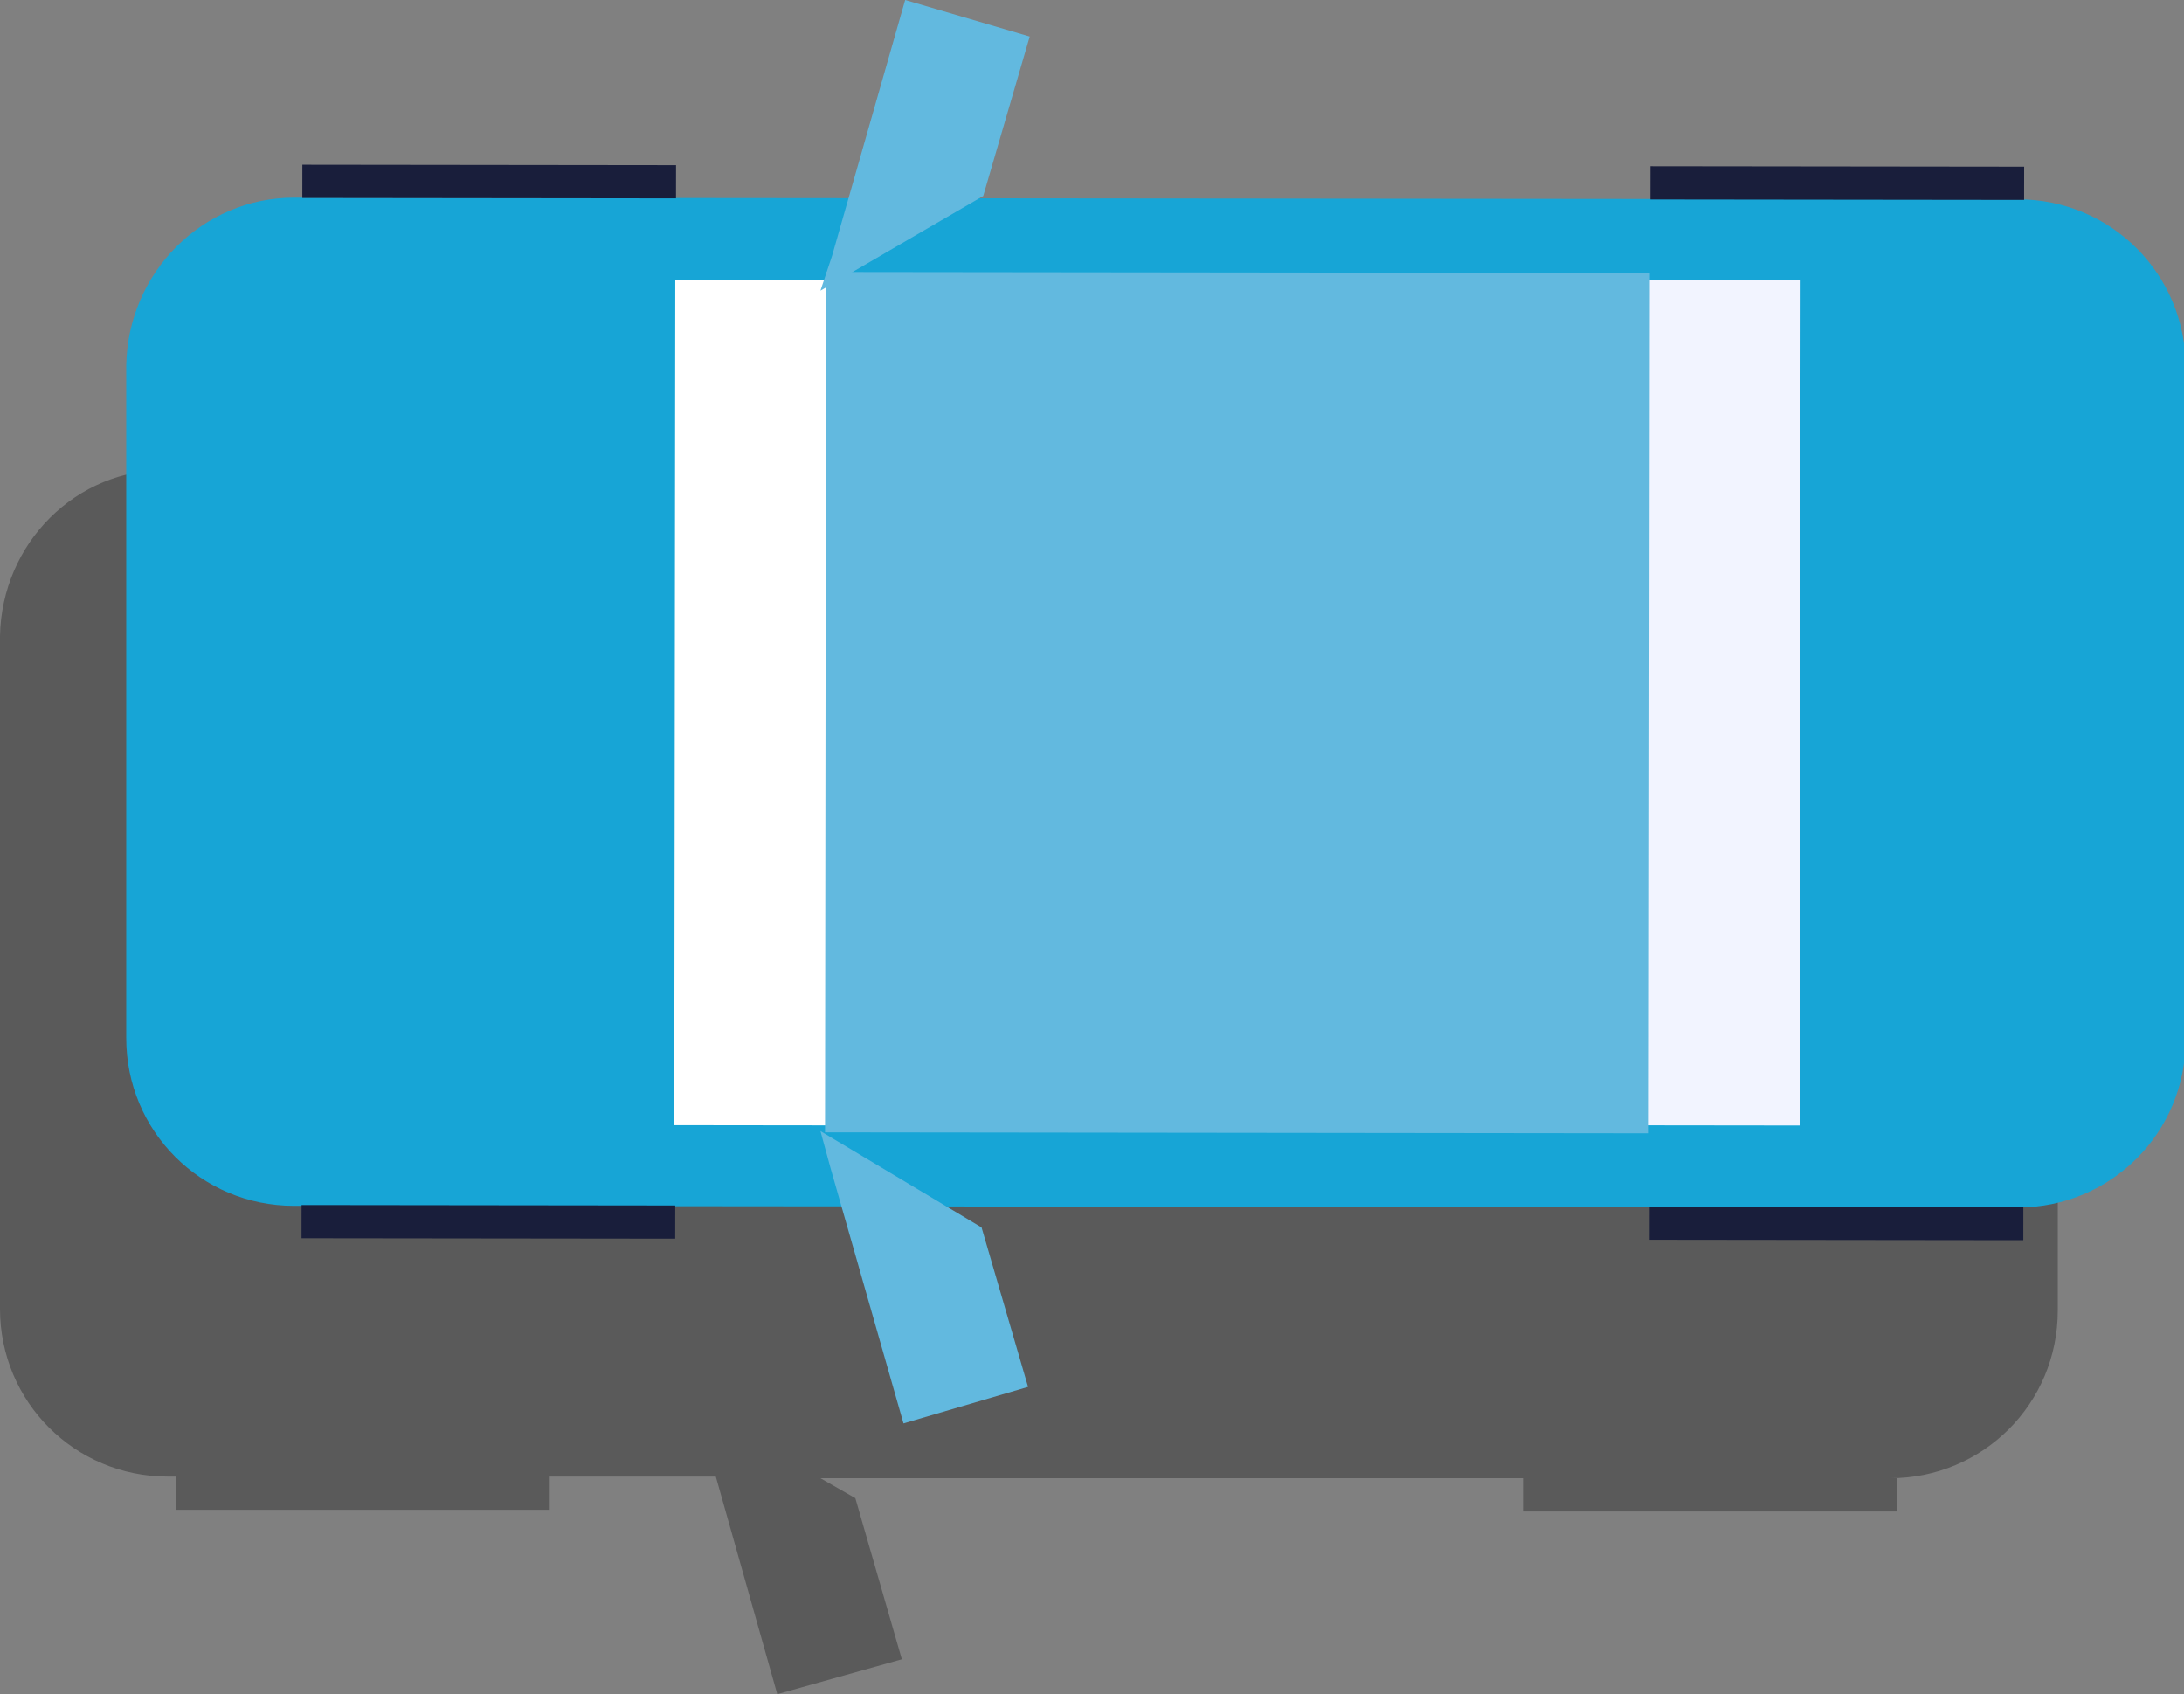 <?xml version="1.0" encoding="utf-8"?>
<!-- Generator: Adobe Illustrator 18.1.1, SVG Export Plug-In . SVG Version: 6.00 Build 0)  -->
<svg version="1.1" id="Layer_1" xmlns="http://www.w3.org/2000/svg" xmlns:xlink="http://www.w3.org/1999/xlink" x="0px" y="0px"
	 viewBox="0 0 131.5 102" enable-background="new 0 0 131.5 102" xml:space="preserve">
<rect x="0" y="0" width="131.5" height="102" fill="#808080" stroke="none"/>
<path opacity="0.3" d="M91.7,91l22.5,0l0-2l-4.6,0l4.2,0c5.6,0,10.1-4.5,10.1-10.1l0-40.5c0-5.6-4.5-10.1-10.1-10.1l0.4,0l0-2
	l-22.5,0l0,2l-40.4,0l0.2-0.1l2.8-9.6l-7.5-2.2l-3.4,11.9l-10.3,0l0-2l-22.5,0l0,2l-0.5,0C4.6,28.2,0.1,32.7,0,38.3l0,40.5
	c0,5.6,4.5,10.1,10.1,10.1l0.5,0l0,2l22.5,0l0-2l10,0l3.7,13.1l7.5-2.1l-2.8-9.7L49.4,89l42.3,0L91.7,91z"/>
<g>
	<path fill="#17A5D6" d="M17.7,11.9L121.5,12c5.6,0,10.1,4.5,10.1,10.1l0,40.5c0,5.6-4.5,10.1-10.1,10.1L17.7,72.6
		c-5.6,0-10.1-4.5-10.1-10.1l0-40.5C7.7,16.4,12.2,11.9,17.7,11.9z"/>
	
		<rect x="73.5" y="16.9" transform="matrix(-1 -1.176508e-03 1.176508e-03 -1 181.836 84.75)" fill="#F2F4FF" width="35" height="50.9"/>
	
		<rect x="40.7" y="16.8" transform="matrix(-1 -1.176508e-03 1.176508e-03 -1 115.179 84.632)" fill="#FFFFFF" width="33.9" height="50.9"/>
	
		<rect x="49.8" y="16.4" transform="matrix(-1 -1.176508e-03 1.176508e-03 -1 149.056 84.692)" fill="#62B9DF" width="49.6" height="51.8"/>
	
		<rect x="99.4" y="10" transform="matrix(-1 -1.176508e-03 1.176508e-03 -1 221.261 22.153)" fill="#191E3B" width="22.5" height="2"/>
	
		<rect x="18.2" y="9.9" transform="matrix(-1 -1.176508e-03 1.176508e-03 -1 58.891 21.866)" fill="#191E3B" width="22.5" height="2"/>
	
		<rect x="99.3" y="72.7" transform="matrix(-1 -1.176508e-03 1.176508e-03 -1 221.039 147.486)" fill="#191E3B" width="22.5" height="2"/>
	
		<rect x="18.1" y="72.6" transform="matrix(-1 -1.176508e-03 1.176508e-03 -1 58.669 147.199)" fill="#191E3B" width="22.5" height="2"/>
	<polygon fill="#62B9DF" points="61.9,83.5 59.1,73.9 49.4,68.1 50,70.3 54.4,85.7 	"/>
	<polygon fill="#62B9DF" points="62,2.2 59.2,11.8 49.4,17.5 50.1,15.4 54.5,0 	"/>
</g>
</svg>
